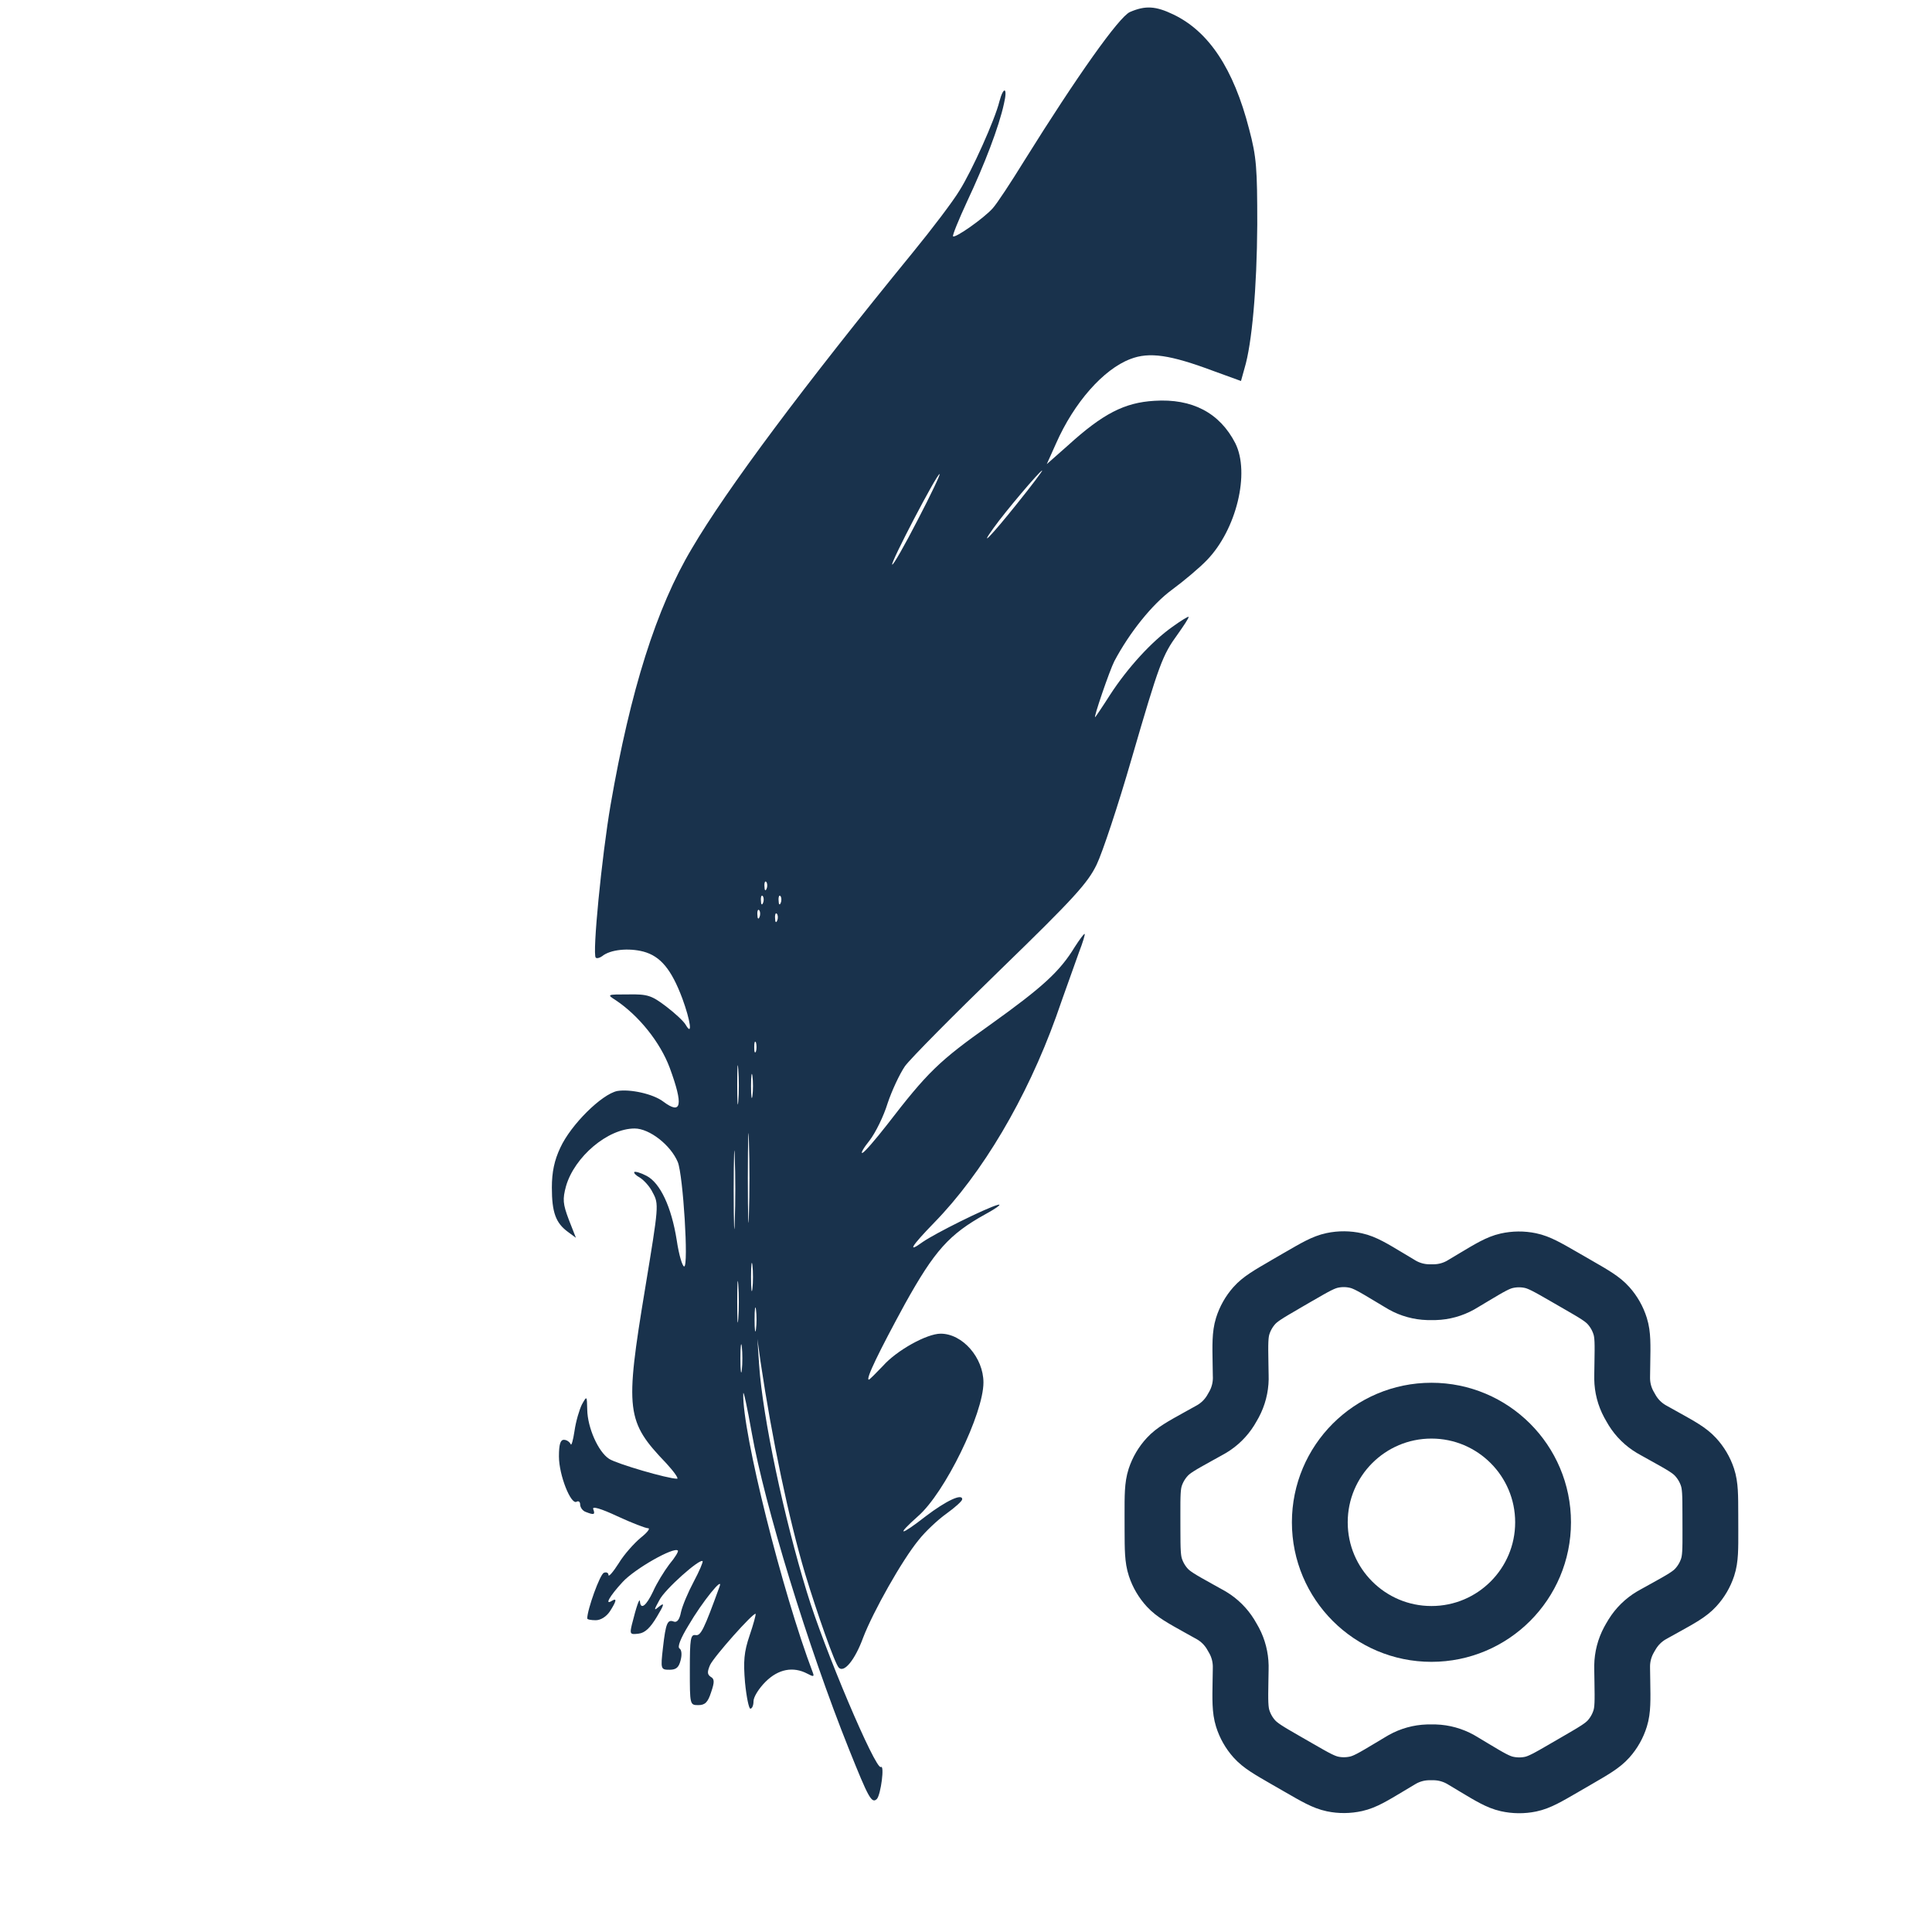 <?xml version="1.0" encoding="UTF-8" standalone="no"?>
<!-- Created using Karbon, part of Calligra: http://www.calligra.org/karbon -->

<svg
   width="512pt"
   height="512pt"
   version="1.1"
   id="svg1"
   sodipodi:docname="Logo Light Theme.svg"
   inkscape:version="1.3.2 (091e20ef0f, 2023-11-25, custom)"
   xmlns:inkscape="http://www.inkscape.org/namespaces/inkscape"
   xmlns:sodipodi="http://sodipodi.sourceforge.net/DTD/sodipodi-0.dtd"
   xmlns="http://www.w3.org/2000/svg"
   xmlns:svg="http://www.w3.org/2000/svg">
  <defs
     id="defs1" />
  <sodipodi:namedview
     id="namedview1"
     pagecolor="#ffffff"
     bordercolor="#000000"
     borderopacity="0.25"
     inkscape:showpageshadow="2"
     inkscape:pageopacity="0.0"
     inkscape:pagecheckerboard="0"
     inkscape:deskcolor="#d1d1d1"
     inkscape:document-units="pt"
     inkscape:zoom="1.715332"
     inkscape:cx="341.33333"
     inkscape:cy="341.33333"
     inkscape:window-width="2560"
     inkscape:window-height="1372"
     inkscape:window-x="0"
     inkscape:window-y="0"
     inkscape:window-maximized="1"
     inkscape:current-layer="svg1" />
  <path
     id="feather"
     fill="#19324c"
     transform="matrix(0.125 0 0 -0.125 195 636.174)"
     d="M1634 5055.39C1603 5041.39 1484 4873.39 1335 4634.39C1298 4574.39 1258 4513.39 1246 4500.39C1221 4472.39 1140 4415.39 1134 4421.39C1132 4424.39 1150 4468.39 1174 4520.39C1223 4624.39 1264 4731.39 1278 4796.39C1289 4842.39 1277 4847.39 1265 4802.39C1253 4752.39 1187 4605.39 1152 4550.39C1134 4520.39 1074 4441.39 1020 4375.39C712 3998.39 494 3706.39 396 3539.39C295 3370.39 222 3137.39 166 2814.39C141 2668.39 114 2392.39 124 2382.39C127 2379.39 135 2381.39 142 2386.39C165 2405.39 217 2410.39 259 2399.39C307 2386.39 338 2349.39 369 2266.39C392 2203.39 398 2159.39 379 2191.39C374 2201.39 348 2225.39 323 2244.39C282 2275.39 271 2279.39 216 2278.39C156 2278.39 155 2278.39 180 2262.39C246 2218.39 306 2143.39 333 2071.39C372 1965.39 367 1936.39 315 1975.39C286 1997.39 221 2011.39 185 2005.39C141 1996.39 54 1910.39 24 1845.39C7 1809.39 0 1776.39 0 1732.39C0 1662.39 11 1632.39 45 1607.39L68 1590.39L48 1641.39C31 1686.39 30 1699.39 40 1736.39C64 1819.39 158 1899.39 234 1899.39C276 1899.39 336 1852.39 356 1804.39C371 1767.39 387 1509.39 374 1509.39C369 1509.39 359 1542.39 353 1583.39C338 1678.39 306 1745.39 268 1765.39C251 1774.39 236 1778.39 233 1776.39C231 1773.39 238 1766.39 249 1760.39C260 1753.39 277 1735.39 285 1718.39C303 1685.39 302 1680.39 264 1449.39C206 1099.39 210 1071.39 324 952.393C346 928.393 359 909.393 354 909.393C327 909.393 184 951.393 162 965.393C131 985.393 101 1053.39 100 1104.39C99 1144.39 99 1144.39 85 1119.39C78 1105.39 68 1072.39 64 1044.39C60 1017.39 55 1000.39 53 1007.39C50 1013.39 42 1019.39 34 1019.39C24 1019.39 20 1006.39 20 972.393C20 919.393 54 834.393 70 844.393C75 847.393 80 844.393 80 836.393C80 828.393 87 818.393 96 815.393C119 806.393 123 807.393 117 823.393C113 832.393 138 825.393 185 803.393C226 784.393 265 769.393 272 769.393C279 769.393 270 757.393 251 742.393C233 727.393 204 695.393 189 670.393C173 645.393 160 630.393 160 637.393C160 643.393 154 646.393 147 643.393C136 639.393 100 539.393 100 514.393C100 511.393 111 509.393 124 509.393C138 509.393 154 519.393 164 534.393C182 562.393 185 573.393 170 564.393C148 550.393 163 577.393 200 617.393C235 655.393 345 717.393 356 706.393C359 704.393 348 686.393 332 667.393C317 647.393 296 613.393 286 590.393C267 550.393 251 537.393 249 562.393C248 574.393 239 548.393 226 496.393C220 470.393 221 468.393 245 471.393C263 473.393 278 487.393 297 519.393C317 552.393 319 560.393 305 549.393C288 535.393 287 535.393 304 566.393C319 596.393 418 684.393 426 676.393C428 674.393 417 648.393 401 618.393C385 588.393 369 550.393 365 532.393C361 511.393 354 502.393 345 505.393C327 512.393 322 502.393 314 431.393C307 370.393 308 369.393 333 369.393C352 369.393 359 376.393 364 396.393C368 411.393 367 425.393 361 429.393C354 433.393 364 458.393 386 494.393C425 561.393 486 636.393 474 604.393C430 483.393 421 464.393 406 467.393C392 469.393 390 456.393 390 369.393C390 270.393 390 269.393 414 269.393C433 269.393 441 277.393 450 305.393C460 334.393 460 343.393 449 349.393C439 356.393 439 363.393 447 382.393C458 406.393 570 532.393 576 527.393C577 525.393 570 498.393 559 466.393C543 419.393 541 393.393 546 333.393C550 292.393 557 259.393 561 259.393C566 259.393 570 268.393 570 280.393C570 292.393 585 316.393 604 335.393C640 371.393 682 379.393 722 358.393C739 349.393 742 349.393 738 360.393C651 589.393 538 1042.39 541 1149.39C541 1163.39 552 1113.39 565 1039.39C601 836.393 723 436.393 840 144.393C895 7.393 904 -10.607 919 4.393C930 17.393 941 101.393 930 94.393C915 85.393 769 429.393 721 588.393C656 799.393 596 1083.39 586 1229.39L581 1304.39L590 1239.39C622 1023.39 670 794.393 716 640.393C750 528.393 800 386.393 811 375.393C826 359.393 857 397.393 880 460.393C908 533.393 990 679.393 1037 736.393C1055 759.393 1091 793.393 1115 810.393C1140 828.393 1160 846.393 1160 851.393C1160 868.393 1115 847.393 1057 803.393C984 746.393 971 746.393 1035 803.393C1111 869.393 1220 1093.39 1220 1181.39C1220 1251.39 1161 1319.39 1099 1319.39C1060 1319.39 975 1272.39 936 1228.39C916 1207.39 898 1189.39 896 1189.39C886 1189.39 925 1269.39 998 1403.39C1082 1554.39 1123 1600.39 1226 1657.39C1259 1675.39 1274 1687.39 1260 1683.39C1227 1674.39 1084 1603.39 1048 1578.39C1004 1546.39 1015 1565.39 1080 1632.39C1217 1772.39 1342 1984.39 1425 2214.39C1450 2286.39 1480 2368.39 1490 2397.39C1501 2425.39 1508 2449.39 1506 2449.39C1503 2449.39 1491 2432.39 1478 2412.39C1436 2343.39 1388 2299.39 1240 2193.39C1093 2089.39 1062 2058.39 947 1909.39C915 1868.39 884 1832.39 878 1830.39C872 1828.39 881 1844.39 898 1865.39C915 1887.39 938 1934.39 949 1970.39C961 2006.39 983 2053.39 998 2075.39C1014 2097.39 1136 2220.39 1269 2349.39C1475 2549.39 1515 2593.39 1540 2645.39C1556 2678.39 1601 2813.39 1639 2945.39C1717 3213.39 1726 3237.39 1769 3296.39C1786 3320.39 1800 3341.39 1800 3345.39C1800 3348.39 1779 3335.39 1754 3317.39C1696 3276.39 1628 3202.39 1578 3125.39C1557 3092.39 1538 3064.39 1536 3062.39C1529 3055.39 1577 3195.39 1590 3220.39C1633 3301.39 1697 3381.39 1753 3422.39C1787 3447.39 1832 3485.39 1852 3506.39C1935 3592.39 1974 3752.39 1932 3836.39C1888 3922.39 1810 3963.39 1703 3956.39C1619 3951.39 1558 3920.39 1459 3830.39L1399 3777.39L1425 3835.39C1476 3951.39 1559 4045.39 1635 4074.39C1689 4095.39 1748 4086.39 1871 4040.39L1948 4012.39L1958 4048.39C1979 4117.39 1993 4275.39 1994 4454.39C1994 4613.39 1992 4645.39 1971 4724.39C1927 4895.39 1857 5000.39 1757 5048.39C1707 5072.39 1678 5074.39 1634 5055.39ZM1314 3664.39C1242 3574.39 1205 3536.39 1249 3597.39C1281 3642.39 1380 3759.39 1386 3759.39C1388 3759.39 1356 3716.39 1314 3664.39ZM1034 3619.39C997 3547.39 965 3491.39 962 3493.39C957 3498.39 1088 3749.39 1096 3749.39C1099 3749.39 1071 3690.39 1034 3619.39ZM607 2577.39C604 2569.39 601 2572.39 601 2583.39C600 2594.39 603 2600.39 606 2596.39C609 2593.39 610 2584.39 607 2577.39ZM597 2537.39C594 2529.39 591 2532.39 591 2543.39C590 2554.39 593 2560.39 596 2556.39C599 2553.39 600 2544.39 597 2537.39ZM647 2537.39C644 2529.39 641 2532.39 641 2543.39C640 2554.39 643 2560.39 646 2556.39C649 2553.39 650 2544.39 647 2537.39ZM587 2497.39C584 2489.39 581 2492.39 581 2503.39C580 2514.39 583 2520.39 586 2516.39C589 2513.39 590 2504.39 587 2497.39ZM637 2487.39C634 2479.39 631 2482.39 631 2493.39C630 2504.39 633 2510.39 636 2506.39C639 2503.39 640 2494.39 637 2487.39ZM577 2117.39C574 2110.39 572 2115.39 572 2129.39C572 2143.39 574 2148.39 577 2142.39C579 2135.39 579 2123.39 577 2117.39ZM527 1976.39C525 1953.39 524 1975.39 524 2024.39C524 2074.39 525 2092.39 527 2066.39C529 2040.39 529 1999.39 527 1976.39ZM567 1992.39C565 1976.39 563 1989.39 563 2019.39C563 2049.39 565 2062.39 567 2047.39C569 2031.39 569 2007.39 567 1992.39ZM557 1657.39C556 1600.39 554 1646.39 554 1759.39C554 1872.39 556 1918.39 557 1862.39C559 1805.39 559 1713.39 557 1657.39ZM517 1637.39C516 1586.39 514 1625.39 514 1724.39C514 1823.39 516 1865.39 517 1817.39C519 1769.39 519 1688.39 517 1637.39ZM567 1447.39C565 1429.39 563 1443.39 563 1479.39C563 1515.39 565 1529.39 567 1512.39C569 1494.39 569 1464.39 567 1447.39ZM527 1362.39C525 1335.39 524 1357.39 524 1409.39C524 1461.39 525 1483.39 527 1457.39C529 1430.39 529 1388.39 527 1362.39ZM577 1332.39C575 1316.39 573 1329.39 573 1359.39C573 1389.39 575 1402.39 577 1387.39C579 1371.39 579 1347.39 577 1332.39ZM537 1217.39C535 1199.39 533 1213.39 533 1249.39C533 1285.39 535 1299.39 537 1282.39C539 1264.39 539 1234.39 537 1217.39Z" />
  <g
     id="SVGRepo_bgCarrier"
     stroke-width="0"
     transform="matrix(9.861,0,0,9.861,387.463,419.569)"
     style="fill:none" />
  <g
     id="SVGRepo_tracerCarrier"
     stroke-linecap="round"
     stroke-linejoin="round"
     transform="matrix(9.861,0,0,9.861,387.463,419.569)"
     style="fill:none" />
  <g
     id="SVGRepo_iconCarrier"
     transform="matrix(9.861,0,0,9.861,387.463,419.569)"
     style="fill:none">
    <g
       id="Interface / Settings"
       style="fill:none">
      <g
         id="Vector"
         style="fill:none">
        <path
           d="M 20.35,8.923 19.984,8.719 C 19.927,8.688 19.899,8.672 19.871,8.655 19.598,8.492 19.368,8.266 19.2,7.995 19.183,7.968 19.167,7.939 19.135,7.883 19.102,7.827 19.086,7.798 19.071,7.77 18.92,7.489 18.838,7.175 18.834,6.856 c -5e-4,-0.032 -4e-4,-0.065 7e-4,-0.13 L 18.841,6.301 C 18.853,5.62 18.859,5.279 18.763,4.973 18.678,4.701 18.536,4.45 18.346,4.237 18.132,3.997 17.835,3.825 17.24,3.483 L 16.746,3.198 C 16.154,2.857 15.857,2.686 15.542,2.621 15.264,2.563 14.976,2.566 14.699,2.628 c -0.313,0.07 -0.606,0.246 -1.191,0.596 l -0.003,0.002 -0.354,0.212 c -0.056,0.034 -0.084,0.05 -0.112,0.066 -0.278,0.155 -0.589,0.24 -0.907,0.25 -0.032,0.001 -0.065,0.001 -0.13,0.001 -0.065,0 -0.099,0 -0.131,-0.001 C 11.552,3.744 11.24,3.658 10.961,3.502 10.933,3.487 10.906,3.47 10.85,3.436 L 10.493,3.222 C 9.904,2.868 9.609,2.691 9.294,2.621 9.016,2.558 8.727,2.556 8.448,2.615 8.132,2.681 7.836,2.853 7.243,3.197 L 7.24,3.198 6.752,3.481 6.747,3.485 C 6.159,3.826 5.864,3.997 5.652,4.236 5.463,4.449 5.322,4.699 5.237,4.97 5.142,5.277 5.147,5.619 5.159,6.303 L 5.166,6.727 C 5.167,6.792 5.169,6.824 5.168,6.855 5.163,7.175 5.081,7.489 4.93,7.771 4.915,7.799 4.899,7.827 4.867,7.882 4.834,7.938 4.819,7.966 4.802,7.993 4.633,8.265 4.402,8.492 4.127,8.656 4.1,8.672 4.072,8.688 4.015,8.719 L 3.654,8.919 C 3.052,9.252 2.751,9.419 2.533,9.657 2.339,9.867 2.193,10.116 2.103,10.387 2.003,10.694 2.003,11.038 2.004,11.726 l 0.001,0.562 c 0.002,0.683 0.004,1.024 0.105,1.329 0.089,0.27 0.235,0.517 0.427,0.726 0.218,0.236 0.515,0.402 1.112,0.734 l 0.358,0.199 c 0.061,0.034 0.092,0.051 0.121,0.068 0.272,0.164 0.502,0.391 0.669,0.661 0.018,0.029 0.035,0.059 0.07,0.12 0.034,0.06 0.052,0.09 0.068,0.12 0.147,0.278 0.225,0.586 0.231,0.9 5.8e-4,0.034 9e-5,0.068 -0.001,0.137 l -0.007,0.407 c -0.012,0.686 -0.017,1.03 0.079,1.337 0.085,0.272 0.227,0.523 0.417,0.735 0.215,0.24 0.512,0.412 1.106,0.754 l 0.494,0.284 c 0.593,0.342 0.889,0.512 1.204,0.578 0.278,0.058 0.566,0.055 0.843,-0.007 0.314,-0.07 0.607,-0.246 1.194,-0.598 l 0.354,-0.212 c 0.056,-0.034 0.084,-0.05 0.112,-0.066 0.278,-0.155 0.589,-0.241 0.907,-0.251 0.032,-0.001 0.065,-0.001 0.13,-0.001 0.065,0 0.098,0 0.13,0.001 0.319,0.01 0.631,0.097 0.91,0.252 0.025,0.014 0.049,0.029 0.092,0.054 l 0.376,0.226 c 0.589,0.354 0.884,0.53 1.199,0.601 0.279,0.062 0.567,0.065 0.847,0.007 0.315,-0.066 0.613,-0.238 1.206,-0.583 l 0.495,-0.287 c 0.588,-0.341 0.883,-0.513 1.096,-0.752 0.189,-0.212 0.33,-0.463 0.414,-0.734 0.095,-0.304 0.089,-0.644 0.078,-1.318 l -0.007,-0.44 c -0.001,-0.064 -0.001,-0.096 -7e-4,-0.128 0.005,-0.32 0.086,-0.634 0.237,-0.916 0.015,-0.028 0.031,-0.056 0.063,-0.112 0.032,-0.056 0.049,-0.083 0.066,-0.11 0.169,-0.272 0.4,-0.499 0.675,-0.663 0.027,-0.016 0.054,-0.031 0.109,-0.062 l 0.002,-9e-4 0.361,-0.2 c 0.602,-0.333 0.903,-0.5 1.122,-0.738 0.194,-0.21 0.34,-0.459 0.429,-0.73 0.1,-0.305 0.1,-0.647 0.098,-1.327 L 21.994,11.712 C 21.993,11.029 21.992,10.687 21.891,10.383 21.802,10.113 21.655,9.866 21.463,9.657 21.246,9.421 20.948,9.255 20.352,8.924 Z"
           stroke="#19324c"
           stroke-width="2"
           stroke-linecap="round"
           stroke-linejoin="round"
           id="path1"
           style="fill:none" />
        <path
           d="m 8,12 c 0,2.209 1.791,4 4,4 2.209,0 4,-1.791 4,-4 0,-2.209 -1.791,-4 -4,-4 -2.209,0 -4,1.791 -4,4 z"
           stroke="#19324c"
           stroke-width="2"
           stroke-linecap="round"
           stroke-linejoin="round"
           id="path2"
           style="fill:none" />
      </g>
    </g>
  </g>
</svg>

